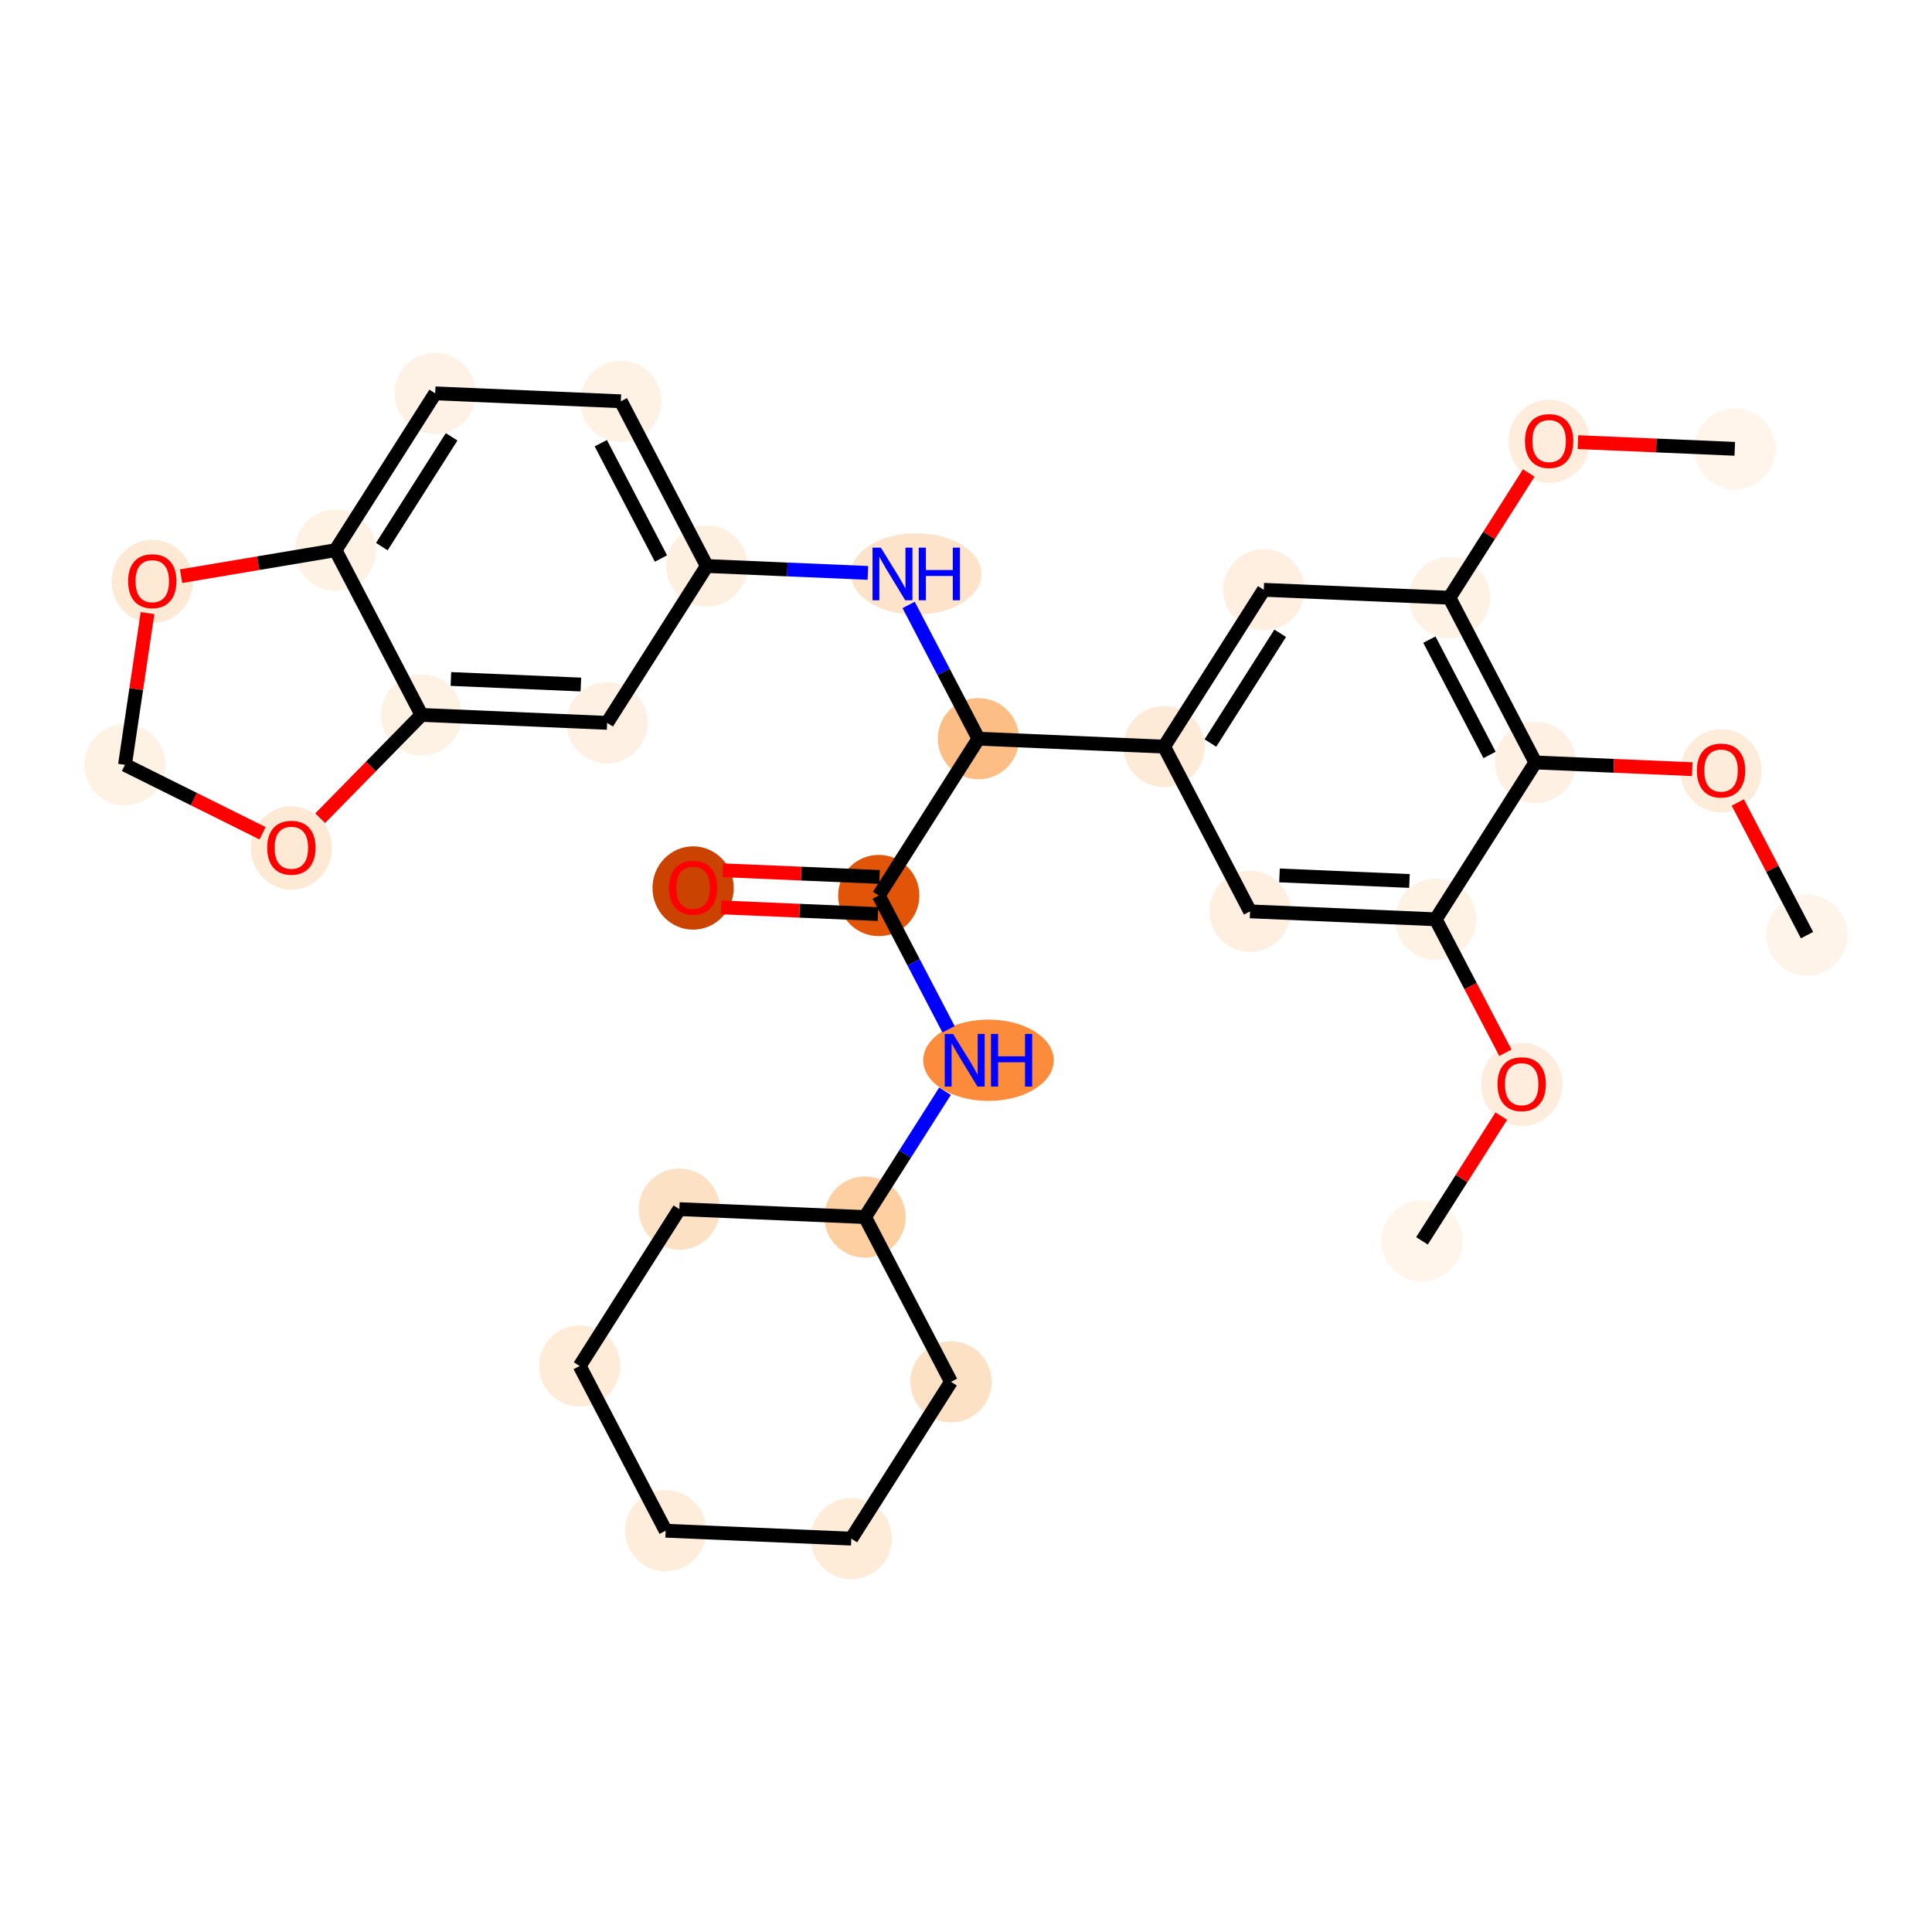<?xml version='1.0' encoding='iso-8859-1'?>
<svg version='1.1' baseProfile='full'
              xmlns='http://www.w3.org/2000/svg'
                      xmlns:rdkit='http://www.rdkit.org/xml'
                      xmlns:xlink='http://www.w3.org/1999/xlink'
                  xml:space='preserve'
width='280px' height='280px' viewBox='0 0 280 280'>
<!-- END OF HEADER -->
<rect style='opacity:1.0;fill:#FFFFFF;stroke:none' width='280' height='280' x='0' y='0'> </rect>
<ellipse cx='206.085' cy='179.834' rx='5.386' ry='5.386'  style='fill:#FFF5EB;fill-rule:evenodd;stroke:#FFF5EB;stroke-width:1.0px;stroke-linecap:butt;stroke-linejoin:miter;stroke-opacity:1' />
<ellipse cx='220.532' cy='157.165' rx='5.386' ry='5.538'  style='fill:#FEEDDC;fill-rule:evenodd;stroke:#FEEDDC;stroke-width:1.0px;stroke-linecap:butt;stroke-linejoin:miter;stroke-opacity:1' />
<ellipse cx='208.074' cy='133.23' rx='5.386' ry='5.386'  style='fill:#FEF2E5;fill-rule:evenodd;stroke:#FEF2E5;stroke-width:1.0px;stroke-linecap:butt;stroke-linejoin:miter;stroke-opacity:1' />
<ellipse cx='181.168' cy='132.082' rx='5.386' ry='5.386'  style='fill:#FEEFE0;fill-rule:evenodd;stroke:#FEEFE0;stroke-width:1.0px;stroke-linecap:butt;stroke-linejoin:miter;stroke-opacity:1' />
<ellipse cx='168.709' cy='108.206' rx='5.386' ry='5.386'  style='fill:#FEEBD7;fill-rule:evenodd;stroke:#FEEBD7;stroke-width:1.0px;stroke-linecap:butt;stroke-linejoin:miter;stroke-opacity:1' />
<ellipse cx='141.803' cy='107.058' rx='5.386' ry='5.386'  style='fill:#FDBE85;fill-rule:evenodd;stroke:#FDBE85;stroke-width:1.0px;stroke-linecap:butt;stroke-linejoin:miter;stroke-opacity:1' />
<ellipse cx='132.786' cy='83.182' rx='8.958' ry='5.393'  style='fill:#FDE3C9;fill-rule:evenodd;stroke:#FDE3C9;stroke-width:1.0px;stroke-linecap:butt;stroke-linejoin:miter;stroke-opacity:1' />
<ellipse cx='102.438' cy='82.033' rx='5.386' ry='5.386'  style='fill:#FEF0E1;fill-rule:evenodd;stroke:#FEF0E1;stroke-width:1.0px;stroke-linecap:butt;stroke-linejoin:miter;stroke-opacity:1' />
<ellipse cx='89.979' cy='58.157' rx='5.386' ry='5.386'  style='fill:#FEF2E5;fill-rule:evenodd;stroke:#FEF2E5;stroke-width:1.0px;stroke-linecap:butt;stroke-linejoin:miter;stroke-opacity:1' />
<ellipse cx='63.073' cy='57.009' rx='5.386' ry='5.386'  style='fill:#FEF2E6;fill-rule:evenodd;stroke:#FEF2E6;stroke-width:1.0px;stroke-linecap:butt;stroke-linejoin:miter;stroke-opacity:1' />
<ellipse cx='48.625' cy='79.736' rx='5.386' ry='5.386'  style='fill:#FEF2E5;fill-rule:evenodd;stroke:#FEF2E5;stroke-width:1.0px;stroke-linecap:butt;stroke-linejoin:miter;stroke-opacity:1' />
<ellipse cx='61.084' cy='103.612' rx='5.386' ry='5.386'  style='fill:#FEF2E5;fill-rule:evenodd;stroke:#FEF2E5;stroke-width:1.0px;stroke-linecap:butt;stroke-linejoin:miter;stroke-opacity:1' />
<ellipse cx='87.99' cy='104.761' rx='5.386' ry='5.386'  style='fill:#FEF0E2;fill-rule:evenodd;stroke:#FEF0E2;stroke-width:1.0px;stroke-linecap:butt;stroke-linejoin:miter;stroke-opacity:1' />
<ellipse cx='42.226' cy='122.898' rx='5.386' ry='5.538'  style='fill:#FEE9D5;fill-rule:evenodd;stroke:#FEE9D5;stroke-width:1.0px;stroke-linecap:butt;stroke-linejoin:miter;stroke-opacity:1' />
<ellipse cx='18.113' cy='110.846' rx='5.386' ry='5.386'  style='fill:#FEF2E5;fill-rule:evenodd;stroke:#FEF2E5;stroke-width:1.0px;stroke-linecap:butt;stroke-linejoin:miter;stroke-opacity:1' />
<ellipse cx='22.068' cy='84.266' rx='5.386' ry='5.538'  style='fill:#FEE9D5;fill-rule:evenodd;stroke:#FEE9D5;stroke-width:1.0px;stroke-linecap:butt;stroke-linejoin:miter;stroke-opacity:1' />
<ellipse cx='127.355' cy='129.785' rx='5.386' ry='5.386'  style='fill:#E25508;fill-rule:evenodd;stroke:#E25508;stroke-width:1.0px;stroke-linecap:butt;stroke-linejoin:miter;stroke-opacity:1' />
<ellipse cx='100.449' cy='128.696' rx='5.386' ry='5.538'  style='fill:#CB4301;fill-rule:evenodd;stroke:#CB4301;stroke-width:1.0px;stroke-linecap:butt;stroke-linejoin:miter;stroke-opacity:1' />
<ellipse cx='143.255' cy='153.661' rx='8.958' ry='5.393'  style='fill:#FC8C3B;fill-rule:evenodd;stroke:#FC8C3B;stroke-width:1.0px;stroke-linecap:butt;stroke-linejoin:miter;stroke-opacity:1' />
<ellipse cx='125.366' cy='176.388' rx='5.386' ry='5.386'  style='fill:#FDCFA1;fill-rule:evenodd;stroke:#FDCFA1;stroke-width:1.0px;stroke-linecap:butt;stroke-linejoin:miter;stroke-opacity:1' />
<ellipse cx='98.459' cy='175.239' rx='5.386' ry='5.386'  style='fill:#FDE1C5;fill-rule:evenodd;stroke:#FDE1C5;stroke-width:1.0px;stroke-linecap:butt;stroke-linejoin:miter;stroke-opacity:1' />
<ellipse cx='84.012' cy='197.967' rx='5.386' ry='5.386'  style='fill:#FEECD9;fill-rule:evenodd;stroke:#FEECD9;stroke-width:1.0px;stroke-linecap:butt;stroke-linejoin:miter;stroke-opacity:1' />
<ellipse cx='96.47' cy='221.843' rx='5.386' ry='5.386'  style='fill:#FEEDDB;fill-rule:evenodd;stroke:#FEEDDB;stroke-width:1.0px;stroke-linecap:butt;stroke-linejoin:miter;stroke-opacity:1' />
<ellipse cx='123.376' cy='222.991' rx='5.386' ry='5.386'  style='fill:#FEECD9;fill-rule:evenodd;stroke:#FEECD9;stroke-width:1.0px;stroke-linecap:butt;stroke-linejoin:miter;stroke-opacity:1' />
<ellipse cx='137.824' cy='200.264' rx='5.386' ry='5.386'  style='fill:#FDE1C5;fill-rule:evenodd;stroke:#FDE1C5;stroke-width:1.0px;stroke-linecap:butt;stroke-linejoin:miter;stroke-opacity:1' />
<ellipse cx='183.157' cy='85.479' rx='5.386' ry='5.386'  style='fill:#FEEFE0;fill-rule:evenodd;stroke:#FEEFE0;stroke-width:1.0px;stroke-linecap:butt;stroke-linejoin:miter;stroke-opacity:1' />
<ellipse cx='210.063' cy='86.627' rx='5.386' ry='5.386'  style='fill:#FEF2E5;fill-rule:evenodd;stroke:#FEF2E5;stroke-width:1.0px;stroke-linecap:butt;stroke-linejoin:miter;stroke-opacity:1' />
<ellipse cx='224.511' cy='63.959' rx='5.386' ry='5.538'  style='fill:#FEEDDC;fill-rule:evenodd;stroke:#FEEDDC;stroke-width:1.0px;stroke-linecap:butt;stroke-linejoin:miter;stroke-opacity:1' />
<ellipse cx='251.417' cy='65.049' rx='5.386' ry='5.386'  style='fill:#FFF5EB;fill-rule:evenodd;stroke:#FFF5EB;stroke-width:1.0px;stroke-linecap:butt;stroke-linejoin:miter;stroke-opacity:1' />
<ellipse cx='222.522' cy='110.503' rx='5.386' ry='5.386'  style='fill:#FEF1E3;fill-rule:evenodd;stroke:#FEF1E3;stroke-width:1.0px;stroke-linecap:butt;stroke-linejoin:miter;stroke-opacity:1' />
<ellipse cx='249.428' cy='111.711' rx='5.386' ry='5.538'  style='fill:#FEECDA;fill-rule:evenodd;stroke:#FEECDA;stroke-width:1.0px;stroke-linecap:butt;stroke-linejoin:miter;stroke-opacity:1' />
<ellipse cx='261.887' cy='135.527' rx='5.386' ry='5.386'  style='fill:#FEF4E9;fill-rule:evenodd;stroke:#FEF4E9;stroke-width:1.0px;stroke-linecap:butt;stroke-linejoin:miter;stroke-opacity:1' />
<path class='bond-0 atom-0 atom-1' d='M 206.085,179.834 L 211.831,170.794' style='fill:none;fill-rule:evenodd;stroke:#000000;stroke-width:2.0px;stroke-linecap:butt;stroke-linejoin:miter;stroke-opacity:1' />
<path class='bond-0 atom-0 atom-1' d='M 211.831,170.794 L 217.578,161.754' style='fill:none;fill-rule:evenodd;stroke:#FF0000;stroke-width:2.0px;stroke-linecap:butt;stroke-linejoin:miter;stroke-opacity:1' />
<path class='bond-1 atom-1 atom-2' d='M 218.169,152.576 L 213.121,142.903' style='fill:none;fill-rule:evenodd;stroke:#FF0000;stroke-width:2.0px;stroke-linecap:butt;stroke-linejoin:miter;stroke-opacity:1' />
<path class='bond-1 atom-1 atom-2' d='M 213.121,142.903 L 208.074,133.23' style='fill:none;fill-rule:evenodd;stroke:#000000;stroke-width:2.0px;stroke-linecap:butt;stroke-linejoin:miter;stroke-opacity:1' />
<path class='bond-2 atom-2 atom-3' d='M 208.074,133.23 L 181.168,132.082' style='fill:none;fill-rule:evenodd;stroke:#000000;stroke-width:2.0px;stroke-linecap:butt;stroke-linejoin:miter;stroke-opacity:1' />
<path class='bond-2 atom-2 atom-3' d='M 204.268,127.677 L 185.433,126.873' style='fill:none;fill-rule:evenodd;stroke:#000000;stroke-width:2.0px;stroke-linecap:butt;stroke-linejoin:miter;stroke-opacity:1' />
<path class='bond-31 atom-29 atom-2' d='M 222.522,110.503 L 208.074,133.23' style='fill:none;fill-rule:evenodd;stroke:#000000;stroke-width:2.0px;stroke-linecap:butt;stroke-linejoin:miter;stroke-opacity:1' />
<path class='bond-3 atom-3 atom-4' d='M 181.168,132.082 L 168.709,108.206' style='fill:none;fill-rule:evenodd;stroke:#000000;stroke-width:2.0px;stroke-linecap:butt;stroke-linejoin:miter;stroke-opacity:1' />
<path class='bond-4 atom-4 atom-5' d='M 168.709,108.206 L 141.803,107.058' style='fill:none;fill-rule:evenodd;stroke:#000000;stroke-width:2.0px;stroke-linecap:butt;stroke-linejoin:miter;stroke-opacity:1' />
<path class='bond-24 atom-4 atom-25' d='M 168.709,108.206 L 183.157,85.479' style='fill:none;fill-rule:evenodd;stroke:#000000;stroke-width:2.0px;stroke-linecap:butt;stroke-linejoin:miter;stroke-opacity:1' />
<path class='bond-24 atom-4 atom-25' d='M 175.422,107.687 L 185.535,91.777' style='fill:none;fill-rule:evenodd;stroke:#000000;stroke-width:2.0px;stroke-linecap:butt;stroke-linejoin:miter;stroke-opacity:1' />
<path class='bond-5 atom-5 atom-6' d='M 141.803,107.058 L 136.744,97.363' style='fill:none;fill-rule:evenodd;stroke:#000000;stroke-width:2.0px;stroke-linecap:butt;stroke-linejoin:miter;stroke-opacity:1' />
<path class='bond-5 atom-5 atom-6' d='M 136.744,97.363 L 131.685,87.668' style='fill:none;fill-rule:evenodd;stroke:#0000FF;stroke-width:2.0px;stroke-linecap:butt;stroke-linejoin:miter;stroke-opacity:1' />
<path class='bond-15 atom-5 atom-16' d='M 141.803,107.058 L 127.355,129.785' style='fill:none;fill-rule:evenodd;stroke:#000000;stroke-width:2.0px;stroke-linecap:butt;stroke-linejoin:miter;stroke-opacity:1' />
<path class='bond-6 atom-6 atom-7' d='M 125.779,83.029 L 114.108,82.531' style='fill:none;fill-rule:evenodd;stroke:#0000FF;stroke-width:2.0px;stroke-linecap:butt;stroke-linejoin:miter;stroke-opacity:1' />
<path class='bond-6 atom-6 atom-7' d='M 114.108,82.531 L 102.438,82.033' style='fill:none;fill-rule:evenodd;stroke:#000000;stroke-width:2.0px;stroke-linecap:butt;stroke-linejoin:miter;stroke-opacity:1' />
<path class='bond-7 atom-7 atom-8' d='M 102.438,82.033 L 89.979,58.157' style='fill:none;fill-rule:evenodd;stroke:#000000;stroke-width:2.0px;stroke-linecap:butt;stroke-linejoin:miter;stroke-opacity:1' />
<path class='bond-7 atom-7 atom-8' d='M 95.794,80.944 L 87.073,64.231' style='fill:none;fill-rule:evenodd;stroke:#000000;stroke-width:2.0px;stroke-linecap:butt;stroke-linejoin:miter;stroke-opacity:1' />
<path class='bond-32 atom-12 atom-7' d='M 87.99,104.761 L 102.438,82.033' style='fill:none;fill-rule:evenodd;stroke:#000000;stroke-width:2.0px;stroke-linecap:butt;stroke-linejoin:miter;stroke-opacity:1' />
<path class='bond-8 atom-8 atom-9' d='M 89.979,58.157 L 63.073,57.009' style='fill:none;fill-rule:evenodd;stroke:#000000;stroke-width:2.0px;stroke-linecap:butt;stroke-linejoin:miter;stroke-opacity:1' />
<path class='bond-9 atom-9 atom-10' d='M 63.073,57.009 L 48.625,79.736' style='fill:none;fill-rule:evenodd;stroke:#000000;stroke-width:2.0px;stroke-linecap:butt;stroke-linejoin:miter;stroke-opacity:1' />
<path class='bond-9 atom-9 atom-10' d='M 65.451,63.308 L 55.338,79.217' style='fill:none;fill-rule:evenodd;stroke:#000000;stroke-width:2.0px;stroke-linecap:butt;stroke-linejoin:miter;stroke-opacity:1' />
<path class='bond-10 atom-10 atom-11' d='M 48.625,79.736 L 61.084,103.612' style='fill:none;fill-rule:evenodd;stroke:#000000;stroke-width:2.0px;stroke-linecap:butt;stroke-linejoin:miter;stroke-opacity:1' />
<path class='bond-34 atom-15 atom-10' d='M 26.242,83.504 L 37.434,81.62' style='fill:none;fill-rule:evenodd;stroke:#FF0000;stroke-width:2.0px;stroke-linecap:butt;stroke-linejoin:miter;stroke-opacity:1' />
<path class='bond-34 atom-15 atom-10' d='M 37.434,81.62 L 48.625,79.736' style='fill:none;fill-rule:evenodd;stroke:#000000;stroke-width:2.0px;stroke-linecap:butt;stroke-linejoin:miter;stroke-opacity:1' />
<path class='bond-11 atom-11 atom-12' d='M 61.084,103.612 L 87.99,104.761' style='fill:none;fill-rule:evenodd;stroke:#000000;stroke-width:2.0px;stroke-linecap:butt;stroke-linejoin:miter;stroke-opacity:1' />
<path class='bond-11 atom-11 atom-12' d='M 65.349,98.403 L 84.184,99.207' style='fill:none;fill-rule:evenodd;stroke:#000000;stroke-width:2.0px;stroke-linecap:butt;stroke-linejoin:miter;stroke-opacity:1' />
<path class='bond-12 atom-11 atom-13' d='M 61.084,103.612 L 53.742,111.097' style='fill:none;fill-rule:evenodd;stroke:#000000;stroke-width:2.0px;stroke-linecap:butt;stroke-linejoin:miter;stroke-opacity:1' />
<path class='bond-12 atom-11 atom-13' d='M 53.742,111.097 L 46.401,118.583' style='fill:none;fill-rule:evenodd;stroke:#FF0000;stroke-width:2.0px;stroke-linecap:butt;stroke-linejoin:miter;stroke-opacity:1' />
<path class='bond-13 atom-13 atom-14' d='M 38.052,120.763 L 28.083,115.804' style='fill:none;fill-rule:evenodd;stroke:#FF0000;stroke-width:2.0px;stroke-linecap:butt;stroke-linejoin:miter;stroke-opacity:1' />
<path class='bond-13 atom-13 atom-14' d='M 28.083,115.804 L 18.113,110.846' style='fill:none;fill-rule:evenodd;stroke:#000000;stroke-width:2.0px;stroke-linecap:butt;stroke-linejoin:miter;stroke-opacity:1' />
<path class='bond-14 atom-14 atom-15' d='M 18.113,110.846 L 19.746,99.85' style='fill:none;fill-rule:evenodd;stroke:#000000;stroke-width:2.0px;stroke-linecap:butt;stroke-linejoin:miter;stroke-opacity:1' />
<path class='bond-14 atom-14 atom-15' d='M 19.746,99.85 L 21.378,88.855' style='fill:none;fill-rule:evenodd;stroke:#FF0000;stroke-width:2.0px;stroke-linecap:butt;stroke-linejoin:miter;stroke-opacity:1' />
<path class='bond-16 atom-16 atom-17' d='M 127.47,127.094 L 116.104,126.609' style='fill:none;fill-rule:evenodd;stroke:#000000;stroke-width:2.0px;stroke-linecap:butt;stroke-linejoin:miter;stroke-opacity:1' />
<path class='bond-16 atom-16 atom-17' d='M 116.104,126.609 L 104.738,126.124' style='fill:none;fill-rule:evenodd;stroke:#FF0000;stroke-width:2.0px;stroke-linecap:butt;stroke-linejoin:miter;stroke-opacity:1' />
<path class='bond-16 atom-16 atom-17' d='M 127.24,132.475 L 115.874,131.99' style='fill:none;fill-rule:evenodd;stroke:#000000;stroke-width:2.0px;stroke-linecap:butt;stroke-linejoin:miter;stroke-opacity:1' />
<path class='bond-16 atom-16 atom-17' d='M 115.874,131.99 L 104.508,131.505' style='fill:none;fill-rule:evenodd;stroke:#FF0000;stroke-width:2.0px;stroke-linecap:butt;stroke-linejoin:miter;stroke-opacity:1' />
<path class='bond-17 atom-16 atom-18' d='M 127.355,129.785 L 132.414,139.479' style='fill:none;fill-rule:evenodd;stroke:#000000;stroke-width:2.0px;stroke-linecap:butt;stroke-linejoin:miter;stroke-opacity:1' />
<path class='bond-17 atom-16 atom-18' d='M 132.414,139.479 L 137.472,149.174' style='fill:none;fill-rule:evenodd;stroke:#0000FF;stroke-width:2.0px;stroke-linecap:butt;stroke-linejoin:miter;stroke-opacity:1' />
<path class='bond-18 atom-18 atom-19' d='M 136.961,158.147 L 131.163,167.268' style='fill:none;fill-rule:evenodd;stroke:#0000FF;stroke-width:2.0px;stroke-linecap:butt;stroke-linejoin:miter;stroke-opacity:1' />
<path class='bond-18 atom-18 atom-19' d='M 131.163,167.268 L 125.366,176.388' style='fill:none;fill-rule:evenodd;stroke:#000000;stroke-width:2.0px;stroke-linecap:butt;stroke-linejoin:miter;stroke-opacity:1' />
<path class='bond-19 atom-19 atom-20' d='M 125.366,176.388 L 98.459,175.239' style='fill:none;fill-rule:evenodd;stroke:#000000;stroke-width:2.0px;stroke-linecap:butt;stroke-linejoin:miter;stroke-opacity:1' />
<path class='bond-33 atom-24 atom-19' d='M 137.824,200.264 L 125.366,176.388' style='fill:none;fill-rule:evenodd;stroke:#000000;stroke-width:2.0px;stroke-linecap:butt;stroke-linejoin:miter;stroke-opacity:1' />
<path class='bond-20 atom-20 atom-21' d='M 98.459,175.239 L 84.012,197.967' style='fill:none;fill-rule:evenodd;stroke:#000000;stroke-width:2.0px;stroke-linecap:butt;stroke-linejoin:miter;stroke-opacity:1' />
<path class='bond-21 atom-21 atom-22' d='M 84.012,197.967 L 96.47,221.843' style='fill:none;fill-rule:evenodd;stroke:#000000;stroke-width:2.0px;stroke-linecap:butt;stroke-linejoin:miter;stroke-opacity:1' />
<path class='bond-22 atom-22 atom-23' d='M 96.47,221.843 L 123.376,222.991' style='fill:none;fill-rule:evenodd;stroke:#000000;stroke-width:2.0px;stroke-linecap:butt;stroke-linejoin:miter;stroke-opacity:1' />
<path class='bond-23 atom-23 atom-24' d='M 123.376,222.991 L 137.824,200.264' style='fill:none;fill-rule:evenodd;stroke:#000000;stroke-width:2.0px;stroke-linecap:butt;stroke-linejoin:miter;stroke-opacity:1' />
<path class='bond-25 atom-25 atom-26' d='M 183.157,85.479 L 210.063,86.627' style='fill:none;fill-rule:evenodd;stroke:#000000;stroke-width:2.0px;stroke-linecap:butt;stroke-linejoin:miter;stroke-opacity:1' />
<path class='bond-26 atom-26 atom-27' d='M 210.063,86.627 L 215.81,77.588' style='fill:none;fill-rule:evenodd;stroke:#000000;stroke-width:2.0px;stroke-linecap:butt;stroke-linejoin:miter;stroke-opacity:1' />
<path class='bond-26 atom-26 atom-27' d='M 215.81,77.588 L 221.556,68.548' style='fill:none;fill-rule:evenodd;stroke:#FF0000;stroke-width:2.0px;stroke-linecap:butt;stroke-linejoin:miter;stroke-opacity:1' />
<path class='bond-28 atom-26 atom-29' d='M 210.063,86.627 L 222.522,110.503' style='fill:none;fill-rule:evenodd;stroke:#000000;stroke-width:2.0px;stroke-linecap:butt;stroke-linejoin:miter;stroke-opacity:1' />
<path class='bond-28 atom-26 atom-29' d='M 207.157,92.7 L 215.878,109.413' style='fill:none;fill-rule:evenodd;stroke:#000000;stroke-width:2.0px;stroke-linecap:butt;stroke-linejoin:miter;stroke-opacity:1' />
<path class='bond-27 atom-27 atom-28' d='M 228.685,64.078 L 240.051,64.563' style='fill:none;fill-rule:evenodd;stroke:#FF0000;stroke-width:2.0px;stroke-linecap:butt;stroke-linejoin:miter;stroke-opacity:1' />
<path class='bond-27 atom-27 atom-28' d='M 240.051,64.563 L 251.417,65.049' style='fill:none;fill-rule:evenodd;stroke:#000000;stroke-width:2.0px;stroke-linecap:butt;stroke-linejoin:miter;stroke-opacity:1' />
<path class='bond-29 atom-29 atom-30' d='M 222.522,110.503 L 233.888,110.988' style='fill:none;fill-rule:evenodd;stroke:#000000;stroke-width:2.0px;stroke-linecap:butt;stroke-linejoin:miter;stroke-opacity:1' />
<path class='bond-29 atom-29 atom-30' d='M 233.888,110.988 L 245.254,111.473' style='fill:none;fill-rule:evenodd;stroke:#FF0000;stroke-width:2.0px;stroke-linecap:butt;stroke-linejoin:miter;stroke-opacity:1' />
<path class='bond-30 atom-30 atom-31' d='M 251.854,116.3 L 256.87,125.914' style='fill:none;fill-rule:evenodd;stroke:#FF0000;stroke-width:2.0px;stroke-linecap:butt;stroke-linejoin:miter;stroke-opacity:1' />
<path class='bond-30 atom-30 atom-31' d='M 256.87,125.914 L 261.887,135.527' style='fill:none;fill-rule:evenodd;stroke:#000000;stroke-width:2.0px;stroke-linecap:butt;stroke-linejoin:miter;stroke-opacity:1' />
<path  class='atom-1' d='M 217.031 157.128
Q 217.031 155.296, 217.936 154.273
Q 218.841 153.25, 220.532 153.25
Q 222.224 153.25, 223.129 154.273
Q 224.033 155.296, 224.033 157.128
Q 224.033 158.981, 223.118 160.036
Q 222.202 161.081, 220.532 161.081
Q 218.852 161.081, 217.936 160.036
Q 217.031 158.991, 217.031 157.128
M 220.532 160.219
Q 221.696 160.219, 222.321 159.444
Q 222.956 158.657, 222.956 157.128
Q 222.956 155.63, 222.321 154.876
Q 221.696 154.112, 220.532 154.112
Q 219.369 154.112, 218.733 154.866
Q 218.109 155.62, 218.109 157.128
Q 218.109 158.668, 218.733 159.444
Q 219.369 160.219, 220.532 160.219
' fill='#FF0000'/>
<path  class='atom-6' d='M 127.658 79.368
L 130.158 83.408
Q 130.405 83.806, 130.804 84.528
Q 131.202 85.25, 131.224 85.293
L 131.224 79.368
L 132.237 79.368
L 132.237 86.995
L 131.192 86.995
L 128.509 82.579
Q 128.197 82.061, 127.863 81.469
Q 127.54 80.876, 127.443 80.693
L 127.443 86.995
L 126.452 86.995
L 126.452 79.368
L 127.658 79.368
' fill='#0000FF'/>
<path  class='atom-6' d='M 133.152 79.368
L 134.186 79.368
L 134.186 82.611
L 138.086 82.611
L 138.086 79.368
L 139.12 79.368
L 139.12 86.995
L 138.086 86.995
L 138.086 83.473
L 134.186 83.473
L 134.186 86.995
L 133.152 86.995
L 133.152 79.368
' fill='#0000FF'/>
<path  class='atom-13' d='M 38.725 122.86
Q 38.725 121.029, 39.63 120.006
Q 40.535 118.982, 42.226 118.982
Q 43.918 118.982, 44.823 120.006
Q 45.727 121.029, 45.727 122.86
Q 45.727 124.713, 44.812 125.769
Q 43.896 126.814, 42.226 126.814
Q 40.546 126.814, 39.63 125.769
Q 38.725 124.724, 38.725 122.86
M 42.226 125.952
Q 43.39 125.952, 44.015 125.176
Q 44.65 124.39, 44.65 122.86
Q 44.65 121.363, 44.015 120.609
Q 43.39 119.844, 42.226 119.844
Q 41.063 119.844, 40.428 120.598
Q 39.803 121.352, 39.803 122.86
Q 39.803 124.401, 40.428 125.176
Q 41.063 125.952, 42.226 125.952
' fill='#FF0000'/>
<path  class='atom-15' d='M 18.567 84.228
Q 18.567 82.397, 19.472 81.374
Q 20.377 80.35, 22.068 80.35
Q 23.759 80.35, 24.664 81.374
Q 25.569 82.397, 25.569 84.228
Q 25.569 86.081, 24.654 87.137
Q 23.738 88.182, 22.068 88.182
Q 20.388 88.182, 19.472 87.137
Q 18.567 86.092, 18.567 84.228
M 22.068 87.32
Q 23.232 87.32, 23.856 86.544
Q 24.492 85.758, 24.492 84.228
Q 24.492 82.731, 23.856 81.977
Q 23.232 81.212, 22.068 81.212
Q 20.905 81.212, 20.269 81.966
Q 19.644 82.72, 19.644 84.228
Q 19.644 85.769, 20.269 86.544
Q 20.905 87.32, 22.068 87.32
' fill='#FF0000'/>
<path  class='atom-17' d='M 96.948 128.658
Q 96.948 126.827, 97.853 125.803
Q 98.757 124.78, 100.449 124.78
Q 102.14 124.78, 103.045 125.803
Q 103.95 126.827, 103.95 128.658
Q 103.95 130.511, 103.034 131.566
Q 102.118 132.611, 100.449 132.611
Q 98.768 132.611, 97.853 131.566
Q 96.948 130.522, 96.948 128.658
M 100.449 131.75
Q 101.612 131.75, 102.237 130.974
Q 102.872 130.188, 102.872 128.658
Q 102.872 127.161, 102.237 126.406
Q 101.612 125.642, 100.449 125.642
Q 99.285 125.642, 98.65 126.396
Q 98.025 127.15, 98.025 128.658
Q 98.025 130.198, 98.65 130.974
Q 99.285 131.75, 100.449 131.75
' fill='#FF0000'/>
<path  class='atom-18' d='M 138.128 149.847
L 140.627 153.887
Q 140.875 154.285, 141.273 155.007
Q 141.672 155.729, 141.693 155.772
L 141.693 149.847
L 142.706 149.847
L 142.706 157.474
L 141.661 157.474
L 138.979 153.057
Q 138.666 152.54, 138.332 151.948
Q 138.009 151.355, 137.912 151.172
L 137.912 157.474
L 136.921 157.474
L 136.921 149.847
L 138.128 149.847
' fill='#0000FF'/>
<path  class='atom-18' d='M 143.621 149.847
L 144.656 149.847
L 144.656 153.09
L 148.555 153.09
L 148.555 149.847
L 149.589 149.847
L 149.589 157.474
L 148.555 157.474
L 148.555 153.952
L 144.656 153.952
L 144.656 157.474
L 143.621 157.474
L 143.621 149.847
' fill='#0000FF'/>
<path  class='atom-27' d='M 221.01 63.922
Q 221.01 62.09, 221.915 61.067
Q 222.82 60.044, 224.511 60.044
Q 226.202 60.044, 227.107 61.067
Q 228.012 62.09, 228.012 63.922
Q 228.012 65.774, 227.096 66.83
Q 226.181 67.875, 224.511 67.875
Q 222.831 67.875, 221.915 66.83
Q 221.01 65.785, 221.01 63.922
M 224.511 67.013
Q 225.674 67.013, 226.299 66.238
Q 226.935 65.451, 226.935 63.922
Q 226.935 62.424, 226.299 61.67
Q 225.674 60.905, 224.511 60.905
Q 223.348 60.905, 222.712 61.659
Q 222.087 62.413, 222.087 63.922
Q 222.087 65.462, 222.712 66.238
Q 223.348 67.013, 224.511 67.013
' fill='#FF0000'/>
<path  class='atom-30' d='M 245.927 111.673
Q 245.927 109.842, 246.832 108.818
Q 247.737 107.795, 249.428 107.795
Q 251.119 107.795, 252.024 108.818
Q 252.929 109.842, 252.929 111.673
Q 252.929 113.526, 252.013 114.582
Q 251.098 115.627, 249.428 115.627
Q 247.748 115.627, 246.832 114.582
Q 245.927 113.537, 245.927 111.673
M 249.428 114.765
Q 250.591 114.765, 251.216 113.989
Q 251.852 113.203, 251.852 111.673
Q 251.852 110.176, 251.216 109.422
Q 250.591 108.657, 249.428 108.657
Q 248.265 108.657, 247.629 109.411
Q 247.004 110.165, 247.004 111.673
Q 247.004 113.214, 247.629 113.989
Q 248.265 114.765, 249.428 114.765
' fill='#FF0000'/>
</svg>
